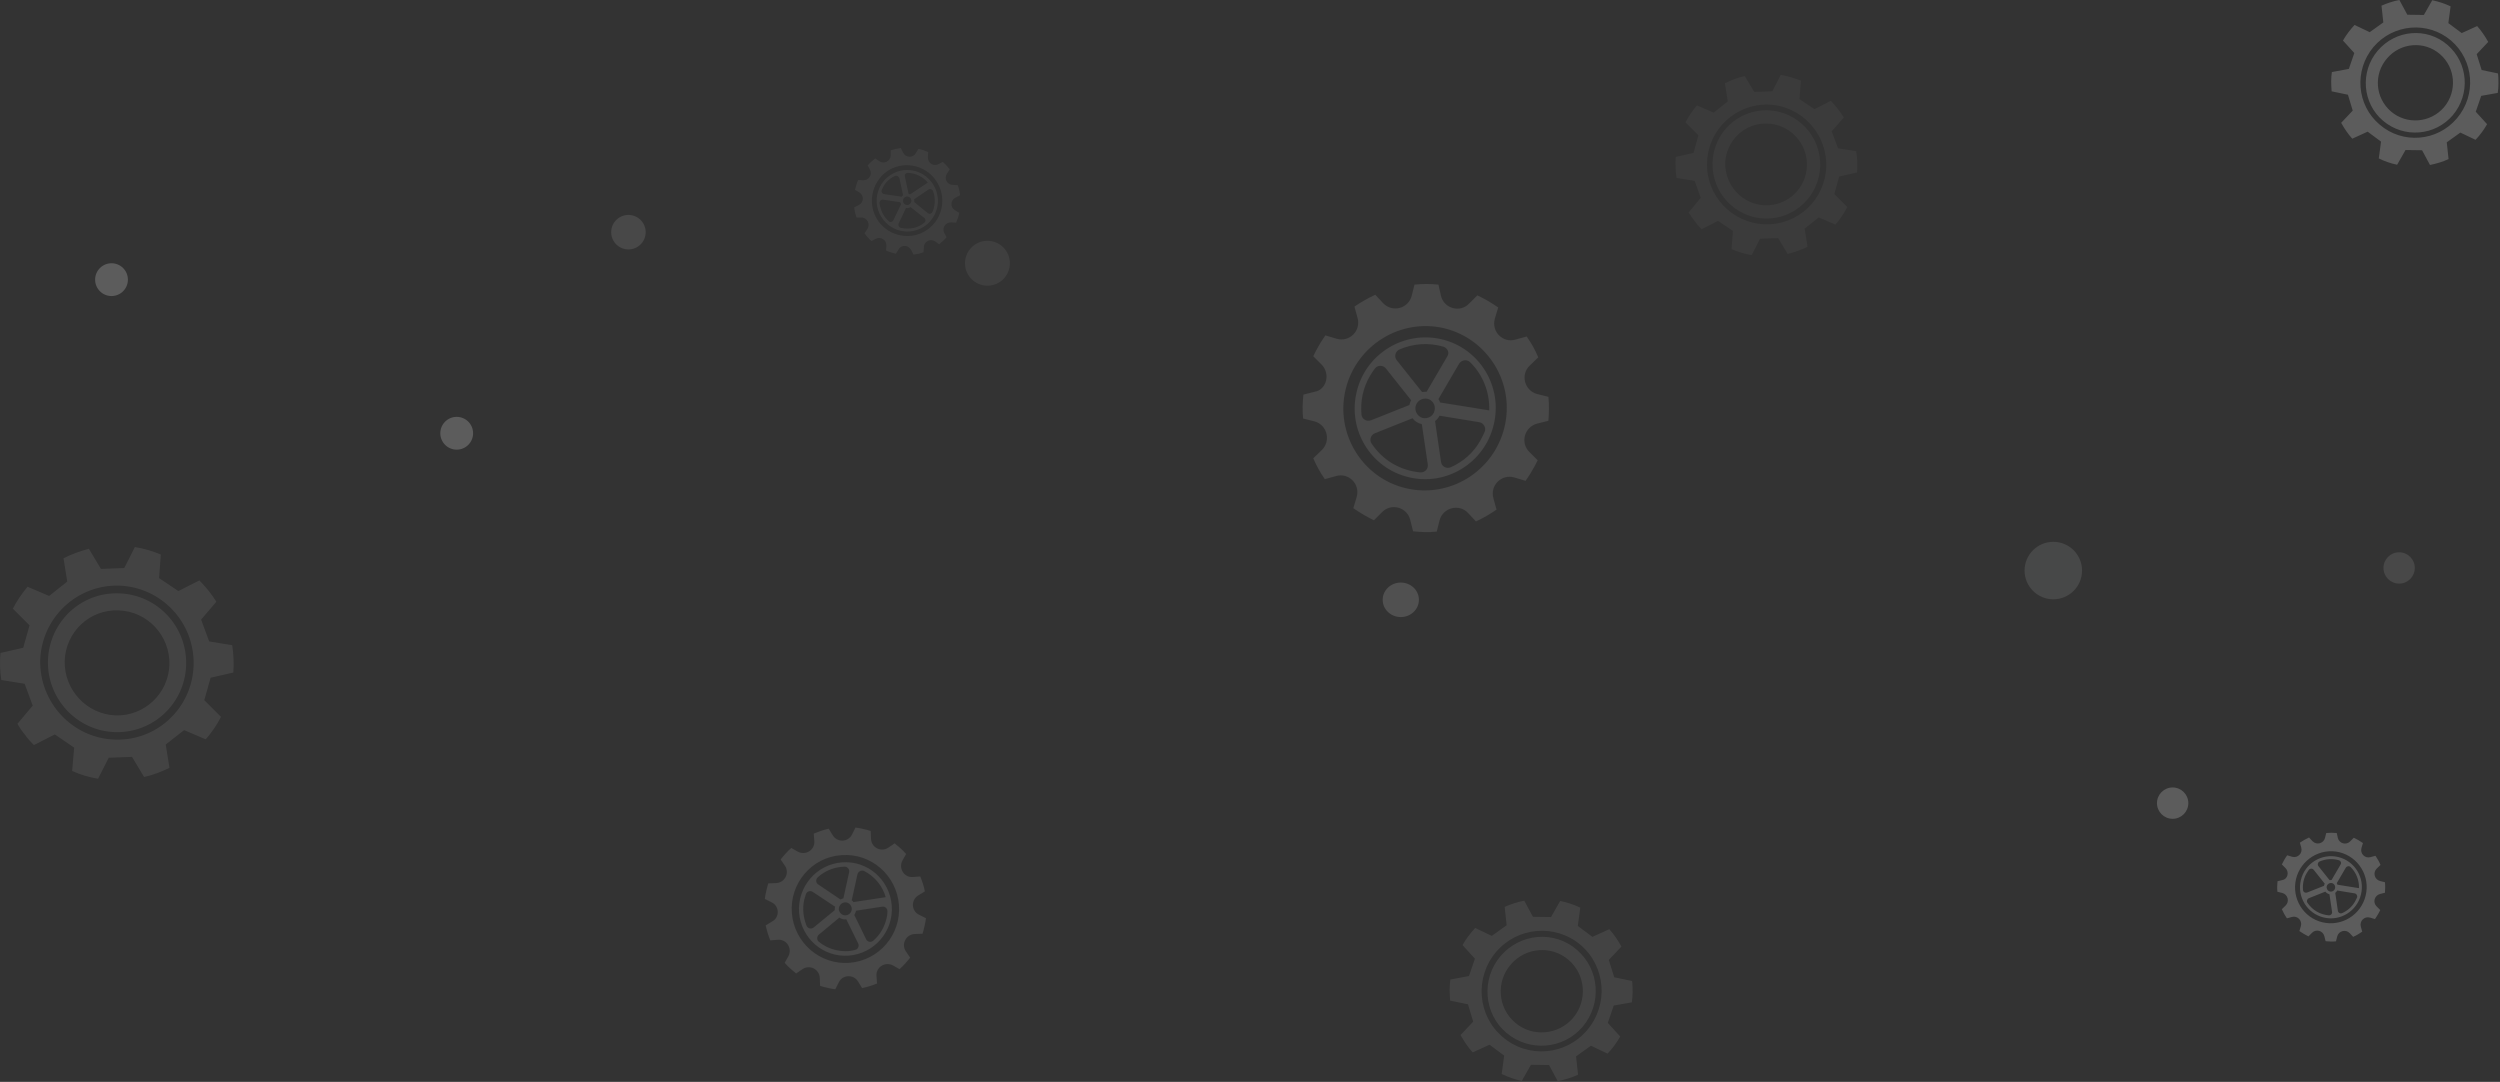 <svg width="1435" height="621" viewBox="0 0 1435 621" fill="none" xmlns="http://www.w3.org/2000/svg">
<rect x="0" y="0" width="1435" height="621" fill="#333333" stroke="none"/>
<g opacity="0.2">
<g opacity="0.4">
<path d="M843.196 560.252L846.611 550.293L839.497 542.467C841.489 538.911 844.05 535.638 846.753 532.65L856.286 537.203L864.822 531.085L863.684 520.557C867.241 518.992 871.082 517.711 874.924 517L879.904 526.248L890.29 526.39L895.554 517.142C899.538 517.996 903.521 519.276 907.078 520.984L905.656 531.512L914.05 537.772L923.725 533.362C926.428 536.35 928.704 539.764 930.696 543.321L923.44 551.004L926.57 560.963L936.814 563.098C937.099 565.089 937.099 567.366 937.099 569.5C937.099 571.492 936.956 573.341 936.672 575.333L926.286 577.183L922.871 587.142L929.985 594.967C927.993 598.524 925.432 601.939 922.729 604.785L913.196 600.232L904.66 606.35L905.798 616.878C902.099 618.585 898.257 619.724 894.131 620.577L889.151 611.329L878.765 611.187L873.501 620.435C869.517 619.581 865.676 618.301 861.977 616.451L863.399 605.923L855.005 599.663L845.33 604.073C842.627 601.085 840.351 597.671 838.359 594.114L845.615 586.431L842.627 576.472L832.383 574.337C832.241 572.346 832.099 570.211 832.099 568.22C832.099 566.228 832.241 564.093 832.525 562.244L843.196 560.252ZM862.546 595.252C876.916 607.63 898.684 605.923 911.062 591.268C923.44 576.614 921.733 554.846 907.363 542.467C892.851 530.089 871.082 531.939 858.704 546.451C846.326 561.106 848.034 583.016 862.546 595.252ZM905.086 545.171C918.176 556.411 919.599 576.045 908.501 589.276C897.404 602.366 877.769 603.931 864.68 592.833C851.591 581.736 850.168 561.959 861.265 548.87C872.505 535.638 892.139 533.931 905.086 545.171ZM869.66 587C879.477 595.394 894.416 594.256 902.952 584.297C911.347 574.337 910.208 559.398 900.391 551.004C890.574 542.467 875.635 543.748 867.241 553.565C858.562 563.524 859.7 578.463 869.66 587Z" fill="white"/>
</g>
<g opacity="0.7">
<g opacity="0.4">
<path d="M494.429 124.817H491.621C491.29 123.826 491.125 122.835 490.795 122.008C490.629 121.017 490.464 120.026 490.299 119.035L492.942 117.713C495.916 116.226 496.082 112.096 493.273 110.443L490.795 108.956C491.29 106.974 491.786 105.156 492.612 103.339L495.421 103.504C498.725 103.669 500.873 100.2 499.386 97.391L498.064 94.913C499.386 93.426 500.873 92.104 502.36 90.948L504.838 92.6C507.481 94.417 511.282 92.435 511.282 89.13V86.322C512.273 85.991 513.264 85.826 514.09 85.496C515.082 85.33 516.073 85.165 517.064 85L518.386 87.644C519.873 90.617 524.003 90.783 525.655 87.974L527.142 85.496C529.125 85.826 530.942 86.487 532.76 87.313L532.594 90.287C532.429 93.591 535.899 95.739 538.707 94.252L541.186 92.93C542.673 94.252 543.994 95.739 545.151 97.226L543.499 99.704C541.681 102.513 543.664 106.148 546.968 106.148L549.777 106.313C550.107 107.304 550.273 108.13 550.603 109.122C550.768 110.113 550.933 111.104 551.099 112.096L548.455 113.417C545.481 114.904 545.316 119.035 548.125 120.687L550.603 122.174C550.273 124.156 549.612 125.974 548.786 127.791L545.977 127.626C542.673 127.461 540.525 130.93 542.012 133.739L543.333 136.217C542.012 137.704 540.525 139.026 539.038 140.182L536.725 138.53C533.916 136.713 530.281 138.695 530.281 141.834L530.116 144.808C529.125 145.139 528.299 145.304 527.308 145.634C526.316 145.8 525.325 145.965 524.334 146.13L523.012 143.487C521.525 140.513 517.395 140.348 515.742 143.156L514.255 145.634C512.273 145.139 510.455 144.643 508.638 143.817L508.803 141.008C508.968 137.704 505.499 135.556 502.69 137.043L500.212 138.365C498.725 137.043 497.403 135.556 496.247 133.904L497.899 131.426C499.716 128.617 497.734 124.817 494.429 124.817ZM503.021 125.148C508.473 134.895 521.029 138.365 530.612 132.913C540.36 127.461 543.829 114.904 538.212 105.156C532.76 95.409 520.368 91.939 510.621 97.391C501.038 103.009 497.569 115.4 503.021 125.148ZM512.108 99.87C520.534 95.078 531.273 98.052 536.064 106.643C540.855 115.069 537.881 125.808 529.455 130.6C521.029 135.391 510.29 132.417 505.499 123.826C500.708 115.4 503.682 104.661 512.108 99.87ZM513.594 101.026C510.125 102.678 507.481 105.487 506.16 108.956C505.664 109.948 506.325 111.269 507.482 111.435L517.56 112.922C517.725 112.591 518.055 112.261 518.386 112.096L516.238 102.183C515.742 101.026 514.586 100.53 513.594 101.026ZM522.847 114.078C522.186 112.922 520.699 112.426 519.542 113.087C518.386 113.748 518.055 115.235 518.551 116.391C519.212 117.548 520.699 118.043 521.855 117.382C523.012 116.722 523.508 115.235 522.847 114.078ZM521.029 99.209C519.873 99.209 519.047 100.2 519.377 101.356L521.525 111.269C521.69 111.269 521.855 111.269 521.855 111.435C522.021 111.435 522.186 111.6 522.351 111.6L532.594 104.826C529.786 101.356 525.49 99.374 521.029 99.209ZM535.238 121.678C536.56 118.704 536.89 115.235 536.229 111.93C536.064 111.104 535.734 110.278 535.568 109.617C535.073 108.626 533.916 108.13 532.925 108.791L524.664 114.409C524.829 114.904 524.829 115.565 524.829 116.061L532.76 122.504C533.586 123 534.907 122.669 535.238 121.678ZM516.899 130.765C519.212 131.261 521.69 131.426 524.168 130.93C526.647 130.435 528.794 129.278 530.612 127.791C531.438 127.13 531.438 125.808 530.612 125.148L522.681 118.869C521.855 119.365 521.029 119.53 520.038 119.365L515.742 128.452C515.412 129.278 515.908 130.435 516.899 130.765ZM504.838 116.391C504.838 117.052 505.003 117.878 505.168 118.539C505.995 121.843 507.647 124.817 510.125 126.965C510.951 127.791 512.273 127.461 512.768 126.469L517.229 117.217C517.064 116.887 516.899 116.391 516.734 116.061L506.821 114.574C505.829 114.409 504.838 115.4 504.838 116.391Z" fill="white"/>
</g>
</g>
<g opacity="0.2">
<path d="M976.221 113.547L972.751 103.8L962.343 102.148C961.682 98.182 961.682 94.052 961.847 90.087L972.09 87.774L974.899 77.695L967.464 70.261C969.282 66.791 971.43 63.487 974.073 60.513L983.656 64.643L991.751 58.2L990.099 47.791C993.734 45.974 997.534 44.487 1001.5 43.661L1006.95 52.748L1017.36 52.417L1022.15 43C1026.12 43.661 1029.92 44.817 1033.72 46.304L1032.89 56.878L1041.48 62.661L1050.9 57.87C1052.39 59.356 1053.71 61.009 1055.03 62.661C1056.19 64.148 1057.34 65.8 1058.33 67.452L1051.39 75.382L1055.03 85.13L1065.44 86.782C1066.1 90.748 1066.26 94.878 1065.93 99.008L1055.69 101.321L1052.88 111.4L1060.32 118.834C1058.5 122.469 1056.19 125.773 1053.54 128.913L1043.96 124.782L1035.86 131.226L1037.52 141.634C1033.88 143.452 1030.08 144.773 1026.12 145.765L1020.66 136.678L1010.26 137.008L1005.46 146.426C1001.5 145.765 997.534 144.608 993.899 142.956L994.725 132.547L986.134 126.765L976.717 131.556C975.23 130.069 973.908 128.582 972.751 126.93C971.43 125.278 970.438 123.626 969.282 121.973L976.221 113.547ZM1013.06 128.747C1031.9 129.408 1047.76 114.539 1048.26 95.539C1048.75 76.539 1033.88 60.678 1015.05 60.017C996.212 59.522 980.351 74.391 979.856 93.391C979.195 112.226 994.064 128.087 1013.06 128.747ZM1014.72 63.322C1031.73 63.817 1045.28 78.191 1044.79 95.374C1044.29 112.391 1030.08 125.939 1013.06 125.443C996.047 124.947 982.499 110.574 982.995 93.391C983.49 76.209 997.699 62.826 1014.72 63.322ZM1013.23 117.843C1026.12 118.174 1036.86 108.095 1037.19 95.043C1037.52 82.156 1027.27 71.252 1014.39 70.922C1001.5 70.426 990.76 80.669 990.264 93.556C990.099 106.608 1000.34 117.513 1013.23 117.843Z" fill="white"/>
</g>
<path d="M18.783 405.034L14.157 392.478L0.775 390.33C-0.052 385.208 -0.217 379.921 0.279 374.8L13.331 371.826L16.966 358.939L7.383 349.356C9.696 344.895 12.505 340.765 15.809 336.8L28.201 342.087L38.609 333.826L36.461 320.443C41.087 318.13 46.044 316.313 51 314.991L57.94 326.556L71.322 326.061L77.435 314C82.557 314.826 87.513 316.313 92.305 318.296L91.313 331.843L102.383 339.278L114.444 333.165C116.261 334.982 118.078 337.13 119.896 339.278C121.383 341.261 122.87 343.243 124.191 345.391L115.435 355.635L120.061 368.191L133.278 370.339C134.104 375.461 134.27 380.747 133.939 386.034L120.887 389.008L117.252 401.895L126.835 411.478C124.522 416.104 121.548 420.399 118.078 424.365L105.687 419.078L95.113 427.338L97.261 440.721C92.635 443.034 87.678 444.851 82.722 446.008L75.783 434.443L62.4 434.938L56.287 446.999C51.166 446.173 46.209 444.686 41.418 442.538L42.574 429.156L31.505 421.556L19.444 427.669C17.627 425.852 15.809 423.869 14.322 421.721C12.67 419.739 11.183 417.591 10.027 415.443L18.783 405.034ZM66.035 424.53C90.322 425.356 110.478 406.191 111.139 381.739C111.8 357.287 92.635 336.965 68.348 336.139C44.061 335.478 23.905 354.643 23.079 378.93C22.583 403.382 41.748 423.869 66.035 424.53ZM68.348 340.6C90.322 341.261 107.504 359.765 106.844 381.739C106.183 403.713 88.009 420.895 66.035 420.234C44.227 419.573 26.879 401.069 27.54 379.095C28.201 357.121 46.374 339.774 68.348 340.6ZM66.365 410.652C82.887 411.147 96.765 398.095 97.261 381.408C97.591 364.721 84.539 350.843 68.018 350.348C51.331 349.687 37.618 362.904 37.122 379.426C36.792 396.113 49.844 409.991 66.365 410.652Z" fill="white" fill-opacity="0.4"/>
<path opacity="0.3" d="M566.786 163.985C559.674 163.985 553.907 158.219 553.907 151.106C553.907 143.994 559.674 138.227 566.786 138.227C573.899 138.227 579.666 143.994 579.666 151.106C579.666 158.219 573.899 163.985 566.786 163.985Z" fill="white"/>
<path opacity="0.5" d="M360.722 143.181C355.251 143.181 350.815 138.745 350.815 133.274C350.815 127.802 355.251 123.367 360.722 123.367C366.193 123.367 370.629 127.802 370.629 133.274C370.629 138.745 366.193 143.181 360.722 143.181Z" fill="white"/>
<path opacity="0.7" d="M804.058 354.199C798.313 354.199 793.656 349.763 793.656 344.292C793.656 338.82 798.313 334.385 804.058 334.385C809.803 334.385 814.46 338.82 814.46 344.292C814.46 349.763 809.803 354.199 804.058 354.199Z" fill="white"/>
<path d="M64.009 169.93C58.811 169.93 54.598 165.716 54.598 160.518C54.598 155.32 58.811 151.106 64.009 151.106C69.207 151.106 73.421 155.32 73.421 160.518C73.421 165.716 69.207 169.93 64.009 169.93Z" fill="white"/>
<path d="M262.148 258.101C256.95 258.101 252.736 253.888 252.736 248.69C252.736 243.492 256.95 239.278 262.148 239.278C267.346 239.278 271.56 243.492 271.56 248.69C271.56 253.888 267.346 258.101 262.148 258.101Z" fill="white"/>
<g opacity="0.5">
<path d="M758.506 209.167L753.812 204.473C754.783 202.369 755.916 200.265 757.049 198.323C758.182 196.219 759.477 194.439 760.771 192.497L767.245 194.439C774.528 196.543 781.326 189.907 779.222 182.462L777.442 175.988C781.164 173.399 785.21 171.133 789.418 169.191L793.95 174.046C799.291 179.549 808.354 177.121 810.297 169.838L811.915 163.364C816.447 162.879 820.978 162.879 825.672 163.364L827.129 169.838C828.909 177.121 838.134 179.711 843.313 174.208L848.007 169.514C850.111 170.485 852.053 171.618 854.157 172.751C856.099 173.884 858.041 175.179 859.983 176.474L858.041 182.948C855.937 190.231 862.573 197.028 869.856 194.924L876.33 193.144C878.92 196.866 881.185 200.751 882.966 205.121L878.11 209.814C872.608 214.993 875.035 224.218 882.318 226.161L888.792 227.779C889.278 232.311 889.116 237.004 888.792 241.536L882.318 243.155C875.035 245.097 872.446 254.16 877.948 259.501L882.642 264.195C881.671 266.299 880.538 268.241 879.405 270.183C878.272 272.287 876.977 274.067 875.683 276.009L869.209 274.067C861.926 271.963 855.128 278.599 857.232 286.044L859.012 292.518C855.29 295.107 851.406 297.373 847.198 299.315L842.666 294.46C837.487 288.957 828.262 291.385 826.319 298.668L824.701 305.142C820.169 305.627 815.637 305.466 811.106 304.98L809.487 298.506C807.707 291.061 798.482 288.634 793.303 293.974L788.609 298.668C786.667 297.697 784.563 296.564 782.621 295.431C780.679 294.298 778.736 293.003 776.794 291.709L778.736 285.235C780.84 277.952 774.205 271.154 766.922 273.258L760.448 275.038C757.858 271.316 755.592 267.27 753.812 263.062L758.667 258.368C764.17 253.027 761.743 243.802 754.459 241.86L747.986 240.241C747.5 235.71 747.662 231.178 748.147 226.484L754.621 224.866C761.419 223.733 763.847 214.508 758.506 209.167ZM772.424 223.409C766.274 248.657 781.812 274.229 806.898 280.217C831.984 286.206 857.394 270.669 863.544 245.259C869.694 220.011 854.157 194.601 829.071 188.45C803.985 182.462 778.575 198.161 772.424 223.409ZM827.614 194.762C849.302 199.941 862.735 221.953 857.394 243.802C852.215 265.651 830.204 279.246 808.516 273.905C786.829 268.726 773.396 246.715 778.736 224.866C783.916 203.017 805.927 189.583 827.614 194.762ZM828.423 198.97C820.007 196.543 811.106 197.19 803.337 200.589C800.909 201.56 800.1 204.797 801.719 206.739L816.285 225.028C817.094 224.866 818.065 224.866 818.874 224.866L830.689 204.635C832.146 202.531 831.013 199.78 828.423 198.97ZM823.406 235.71C824.215 232.635 822.273 229.559 819.36 228.912C816.447 228.265 813.372 230.045 812.562 233.12C811.915 236.033 813.695 239.108 816.609 239.918C819.684 240.565 822.759 238.785 823.406 235.71ZM843.799 207.872C841.857 206.092 838.943 206.577 837.487 208.843L825.672 229.074C825.834 229.398 825.996 229.559 826.158 229.883C826.319 230.207 826.481 230.692 826.643 231.016L854.804 235.548C855.128 225.19 851.244 215.155 843.799 207.872ZM832.631 268.241C839.591 265.166 845.579 260.148 849.625 253.027C850.596 251.247 851.406 249.628 852.215 247.848C853.186 245.42 851.567 242.831 849.14 242.345L826.319 238.623C825.672 239.756 824.863 240.889 823.73 241.698L827.129 265.004C827.452 267.755 830.204 269.212 832.631 268.241ZM787.314 254.646C790.389 259.177 794.436 263.224 799.453 266.137C804.47 269.05 809.811 270.669 815.314 271.154C817.903 271.316 820.007 269.05 819.522 266.461L816.123 243.478C814.019 242.993 812.077 241.86 810.782 240.079L789.256 248.657C786.829 249.628 785.858 252.542 787.314 254.646ZM789.256 211.433C788.285 212.727 787.314 214.184 786.343 215.802C782.297 222.762 780.84 230.369 781.488 237.814C781.65 240.565 784.401 242.183 786.991 241.212L809.002 232.473C809.164 231.502 809.487 230.531 809.973 229.721L795.568 211.594C793.95 209.49 790.875 209.49 789.256 211.433Z" fill="white"/>
</g>
<path d="M1311.84 498.242L1309.78 496.184C1310.21 495.262 1310.7 494.339 1311.2 493.488C1311.7 492.565 1312.27 491.784 1312.83 490.933L1315.67 491.784C1318.86 492.707 1321.85 489.797 1320.92 486.533L1320.14 483.695C1321.77 482.559 1323.55 481.566 1325.39 480.714L1327.38 482.843C1329.72 485.256 1333.7 484.191 1334.55 480.998L1335.26 478.16C1337.24 477.947 1339.23 477.947 1341.29 478.16L1341.93 480.998C1342.71 484.191 1346.75 485.327 1349.02 482.914L1351.08 480.856C1352 481.282 1352.86 481.779 1353.78 482.275C1354.63 482.772 1355.48 483.34 1356.33 483.908L1355.48 486.746C1354.56 489.939 1357.47 492.92 1360.66 491.997L1363.5 491.217C1364.64 492.849 1365.63 494.552 1366.41 496.468L1364.28 498.526C1361.87 500.797 1362.93 504.841 1366.13 505.693L1368.96 506.403C1369.18 508.39 1369.11 510.447 1368.96 512.434L1366.13 513.144C1362.93 513.996 1361.8 517.969 1364.21 520.311L1366.27 522.369C1365.84 523.292 1365.35 524.143 1364.85 524.995C1364.35 525.917 1363.78 526.698 1363.22 527.549L1360.38 526.698C1357.18 525.775 1354.2 528.685 1355.13 531.949L1355.91 534.787C1354.28 535.923 1352.57 536.916 1350.73 537.768L1348.74 535.639C1346.47 533.226 1342.42 534.291 1341.57 537.484L1340.86 540.323C1338.88 540.535 1336.89 540.464 1334.9 540.252L1334.19 537.413C1333.41 534.149 1329.37 533.084 1327.1 535.426L1325.04 537.484C1324.19 537.058 1323.26 536.562 1322.41 536.065C1321.56 535.568 1320.71 535 1319.86 534.433L1320.71 531.594C1321.63 528.401 1318.72 525.42 1315.53 526.343L1312.69 527.124C1311.56 525.491 1310.56 523.717 1309.78 521.872L1311.91 519.814C1314.32 517.473 1313.26 513.428 1310.07 512.576L1307.23 511.867C1307.01 509.88 1307.09 507.893 1307.3 505.835L1310.14 505.125C1313.12 504.629 1314.18 500.584 1311.84 498.242ZM1317.94 504.487C1315.25 515.557 1322.06 526.769 1333.06 529.394C1344.06 532.02 1355.2 525.208 1357.89 514.067C1360.59 502.996 1353.78 491.855 1342.78 489.159C1331.78 486.533 1320.64 493.417 1317.94 504.487ZM1342.14 491.926C1351.65 494.197 1357.54 503.848 1355.2 513.428C1352.93 523.008 1343.28 528.969 1333.77 526.627C1324.26 524.356 1318.37 514.705 1320.71 505.125C1322.98 495.545 1332.63 489.656 1342.14 491.926ZM1342.5 493.771C1338.81 492.707 1334.9 492.991 1331.5 494.481C1330.43 494.907 1330.08 496.326 1330.79 497.178L1337.17 505.196C1337.53 505.125 1337.95 505.125 1338.31 505.125L1343.49 496.255C1344.13 495.333 1343.63 494.126 1342.5 493.771ZM1340.3 509.88C1340.65 508.531 1339.8 507.183 1338.52 506.899C1337.24 506.615 1335.9 507.396 1335.54 508.744C1335.26 510.022 1336.04 511.37 1337.32 511.725C1338.66 512.009 1340.01 511.228 1340.3 509.88ZM1349.24 497.674C1348.39 496.894 1347.11 497.107 1346.47 498.1L1341.29 506.97C1341.36 507.112 1341.43 507.183 1341.5 507.325C1341.57 507.467 1341.64 507.68 1341.71 507.822L1354.06 509.809C1354.2 505.267 1352.5 500.868 1349.24 497.674ZM1344.34 524.143C1347.39 522.795 1350.02 520.595 1351.79 517.473C1352.22 516.692 1352.57 515.983 1352.93 515.202C1353.35 514.137 1352.64 513.002 1351.58 512.789L1341.57 511.157C1341.29 511.654 1340.93 512.151 1340.44 512.505L1341.93 522.724C1342.07 523.93 1343.28 524.569 1344.34 524.143ZM1324.47 518.182C1325.82 520.169 1327.59 521.943 1329.79 523.221C1331.99 524.498 1334.33 525.208 1336.75 525.42C1337.88 525.491 1338.81 524.498 1338.59 523.363L1337.1 513.286C1336.18 513.073 1335.33 512.576 1334.76 511.796L1325.32 515.557C1324.26 515.983 1323.83 517.26 1324.47 518.182ZM1325.32 499.235C1324.9 499.803 1324.47 500.442 1324.05 501.151C1322.27 504.203 1321.63 507.538 1321.92 510.802C1321.99 512.009 1323.19 512.718 1324.33 512.292L1333.98 508.461C1334.05 508.035 1334.19 507.609 1334.41 507.254L1328.09 499.306C1327.38 498.384 1326.03 498.384 1325.32 499.235Z" fill="white"/>
<path d="M1348.24 39.545L1351.37 30.439L1344.86 23.285C1346.68 20.032 1349.03 17.041 1351.5 14.309L1360.21 18.472L1368.02 12.878L1366.98 3.252C1370.23 1.821 1373.74 0.65 1377.25 0L1381.81 8.455L1391.3 8.585L1396.11 0.13C1399.76 0.911 1403.4 2.081 1406.65 3.642L1405.35 13.268L1413.03 18.992L1421.87 14.959C1424.34 17.691 1426.42 20.813 1428.24 24.065L1421.61 31.089L1424.47 40.195L1433.84 42.146C1434.1 43.968 1434.1 46.049 1434.1 48C1434.1 49.821 1433.97 51.512 1433.71 53.333L1424.21 55.024L1421.09 64.13L1427.59 71.284C1425.77 74.537 1423.43 77.659 1420.96 80.26L1412.24 76.098L1404.44 81.691L1405.48 91.317C1402.1 92.878 1398.59 93.919 1394.81 94.699L1390.26 86.244L1380.77 86.114L1375.95 94.569C1372.31 93.789 1368.8 92.618 1365.42 90.927L1366.72 81.301L1359.04 75.577L1350.2 79.61C1347.72 76.878 1345.64 73.756 1343.82 70.504L1350.46 63.48L1347.72 54.374L1338.36 52.423C1338.23 50.602 1338.1 48.65 1338.1 46.829C1338.1 45.008 1338.23 43.057 1338.49 41.366L1348.24 39.545ZM1365.94 71.545C1379.07 82.862 1398.98 81.301 1410.29 67.903C1421.61 54.504 1420.05 34.602 1406.91 23.285C1393.64 11.967 1373.74 13.659 1362.42 26.927C1351.11 40.325 1352.67 60.358 1365.94 71.545ZM1404.83 25.756C1416.8 36.032 1418.1 53.984 1407.95 66.081C1397.81 78.049 1379.85 79.48 1367.89 69.333C1355.92 59.187 1354.62 41.106 1364.77 29.138C1375.04 17.041 1392.99 15.48 1404.83 25.756ZM1372.44 64C1381.42 71.675 1395.07 70.634 1402.88 61.528C1410.55 52.423 1409.51 38.764 1400.54 31.089C1391.56 23.285 1377.9 24.455 1370.23 33.431C1362.29 42.537 1363.33 56.195 1372.44 64Z" fill="white"/>
<path d="M1178.6 344C1169.49 344 1162.1 336.613 1162.1 327.5C1162.1 318.387 1169.49 311 1178.6 311C1187.71 311 1195.1 318.387 1195.1 327.5C1195.1 336.613 1187.71 344 1178.6 344Z" fill="#FEFFFF" fill-opacity="0.5"/>
<path d="M1247.1 470C1242.13 470 1238.1 465.971 1238.1 461C1238.1 456.029 1242.13 452 1247.1 452C1252.07 452 1256.1 456.029 1256.1 461C1256.1 465.971 1252.07 470 1247.1 470Z" fill="#FEFFFF"/>
<path d="M1377.1 335C1372.13 335 1368.1 330.971 1368.1 326C1368.1 321.029 1372.13 317 1377.1 317C1382.07 317 1386.1 321.029 1386.1 326C1386.1 330.971 1382.07 335 1377.1 335Z" fill="white" fill-opacity="0.5"/>
<path d="M442.965 517.956L439 515.974C439.165 514.487 439.495 513 439.826 511.513C440.156 510.026 440.487 508.539 440.982 507.052L445.443 506.887C450.4 506.722 453.374 501.104 450.565 496.974L448.087 493.339C449.904 491.026 451.887 488.713 454.2 486.73L458 488.878C462.461 491.191 467.747 487.887 467.417 482.93L467.087 478.47C469.895 477.313 472.704 476.322 475.678 475.661L477.991 479.461C480.634 483.756 486.913 483.426 489.06 478.965L491.043 475C492.53 475.165 494.017 475.496 495.504 475.826C496.991 476.157 498.478 476.487 499.799 476.983L499.965 481.443C500.13 486.4 505.582 489.374 509.878 486.565L513.512 484.087C515.825 485.904 518.138 487.887 520.121 490.2L517.973 494C515.66 498.461 518.964 503.748 523.921 503.417L528.217 503.087C529.373 505.895 530.364 508.704 530.86 511.678L527.06 513.991C522.765 516.635 523.095 522.913 527.556 525.061L531.521 527.043C531.356 528.53 531.025 530.017 530.695 531.504C530.364 532.991 530.034 534.478 529.538 535.965L525.078 536.13C520.121 536.295 517.147 541.913 519.956 546.043L522.434 549.678C520.617 551.991 518.634 554.304 516.321 556.286L512.521 554.139C508.06 551.826 502.773 555.13 503.104 560.086L503.434 564.547C500.626 565.704 497.817 566.53 494.843 567.191L492.53 563.391C489.886 559.095 483.608 559.426 481.46 563.886L479.478 567.852C477.991 567.686 476.504 567.356 475.017 567.026C473.53 566.695 472.043 566.365 470.721 565.869L470.556 561.408C470.391 556.452 464.939 553.478 460.643 556.286L457.008 558.765C454.695 556.947 452.382 554.965 450.4 552.652L452.547 548.852C454.86 544.391 451.556 539.104 446.6 539.434L442.139 539.765C440.982 536.956 440.156 534.147 439.495 531.174L443.295 528.861C447.591 526.548 447.426 520.104 442.965 517.956ZM454.53 524.069C455.852 541.087 470.721 553.973 487.573 552.652C504.591 551.33 517.312 536.461 515.991 519.443C514.669 502.426 499.965 489.539 482.947 490.861C465.93 492.017 453.208 507.052 454.53 524.069ZM483.278 494.991C497.982 493.835 510.704 504.904 511.86 519.774C513.017 534.478 501.947 547.365 487.243 548.521C472.539 549.678 459.817 538.608 458.66 523.739C457.669 509.035 468.573 496.148 483.278 494.991ZM484.765 497.469C478.982 497.635 473.53 499.782 469.4 503.582C468.078 504.739 468.243 506.887 469.73 507.713L482.452 516.304C482.947 515.974 483.608 515.808 484.104 515.643L487.408 500.609C487.739 498.956 486.417 497.469 484.765 497.469ZM488.895 521.426C488.73 519.443 486.913 517.791 484.93 517.956C482.947 518.121 481.46 519.939 481.46 521.921C481.626 523.904 483.443 525.556 485.426 525.391C487.573 525.226 489.06 523.408 488.895 521.426ZM495.999 499.948C494.513 499.287 492.695 500.113 492.199 501.765L488.895 516.8C489.06 516.965 489.226 516.965 489.391 517.13C489.556 517.295 489.721 517.461 489.886 517.791L508.391 514.982C506.573 508.539 502.112 503.087 495.999 499.948ZM501.286 539.93C505.086 536.626 507.73 532.165 508.886 527.043C509.217 525.721 509.382 524.565 509.382 523.243C509.547 521.591 507.895 520.104 506.408 520.435L491.373 522.748C491.208 523.574 490.878 524.4 490.382 525.226L497.156 539.104C497.982 540.756 499.965 541.087 501.286 539.93ZM470.06 540.591C472.869 542.904 476.173 544.556 479.973 545.382C483.773 546.208 487.408 546.208 490.878 545.217C492.53 544.887 493.356 542.904 492.53 541.417L485.756 527.704C484.269 527.869 482.947 527.539 481.791 526.713L470.06 536.461C468.739 537.617 468.739 539.6 470.06 540.591ZM462.626 513.165C462.295 514.156 461.965 515.313 461.634 516.469C460.478 521.591 461.139 526.713 462.956 531.339C463.617 532.991 465.765 533.487 467.087 532.33L479.147 522.417C479.147 521.756 479.147 521.095 479.313 520.435L466.591 512.008C465.269 511.017 463.287 511.513 462.626 513.165Z" fill="white" fill-opacity="0.5"/>
</g>
</svg>
